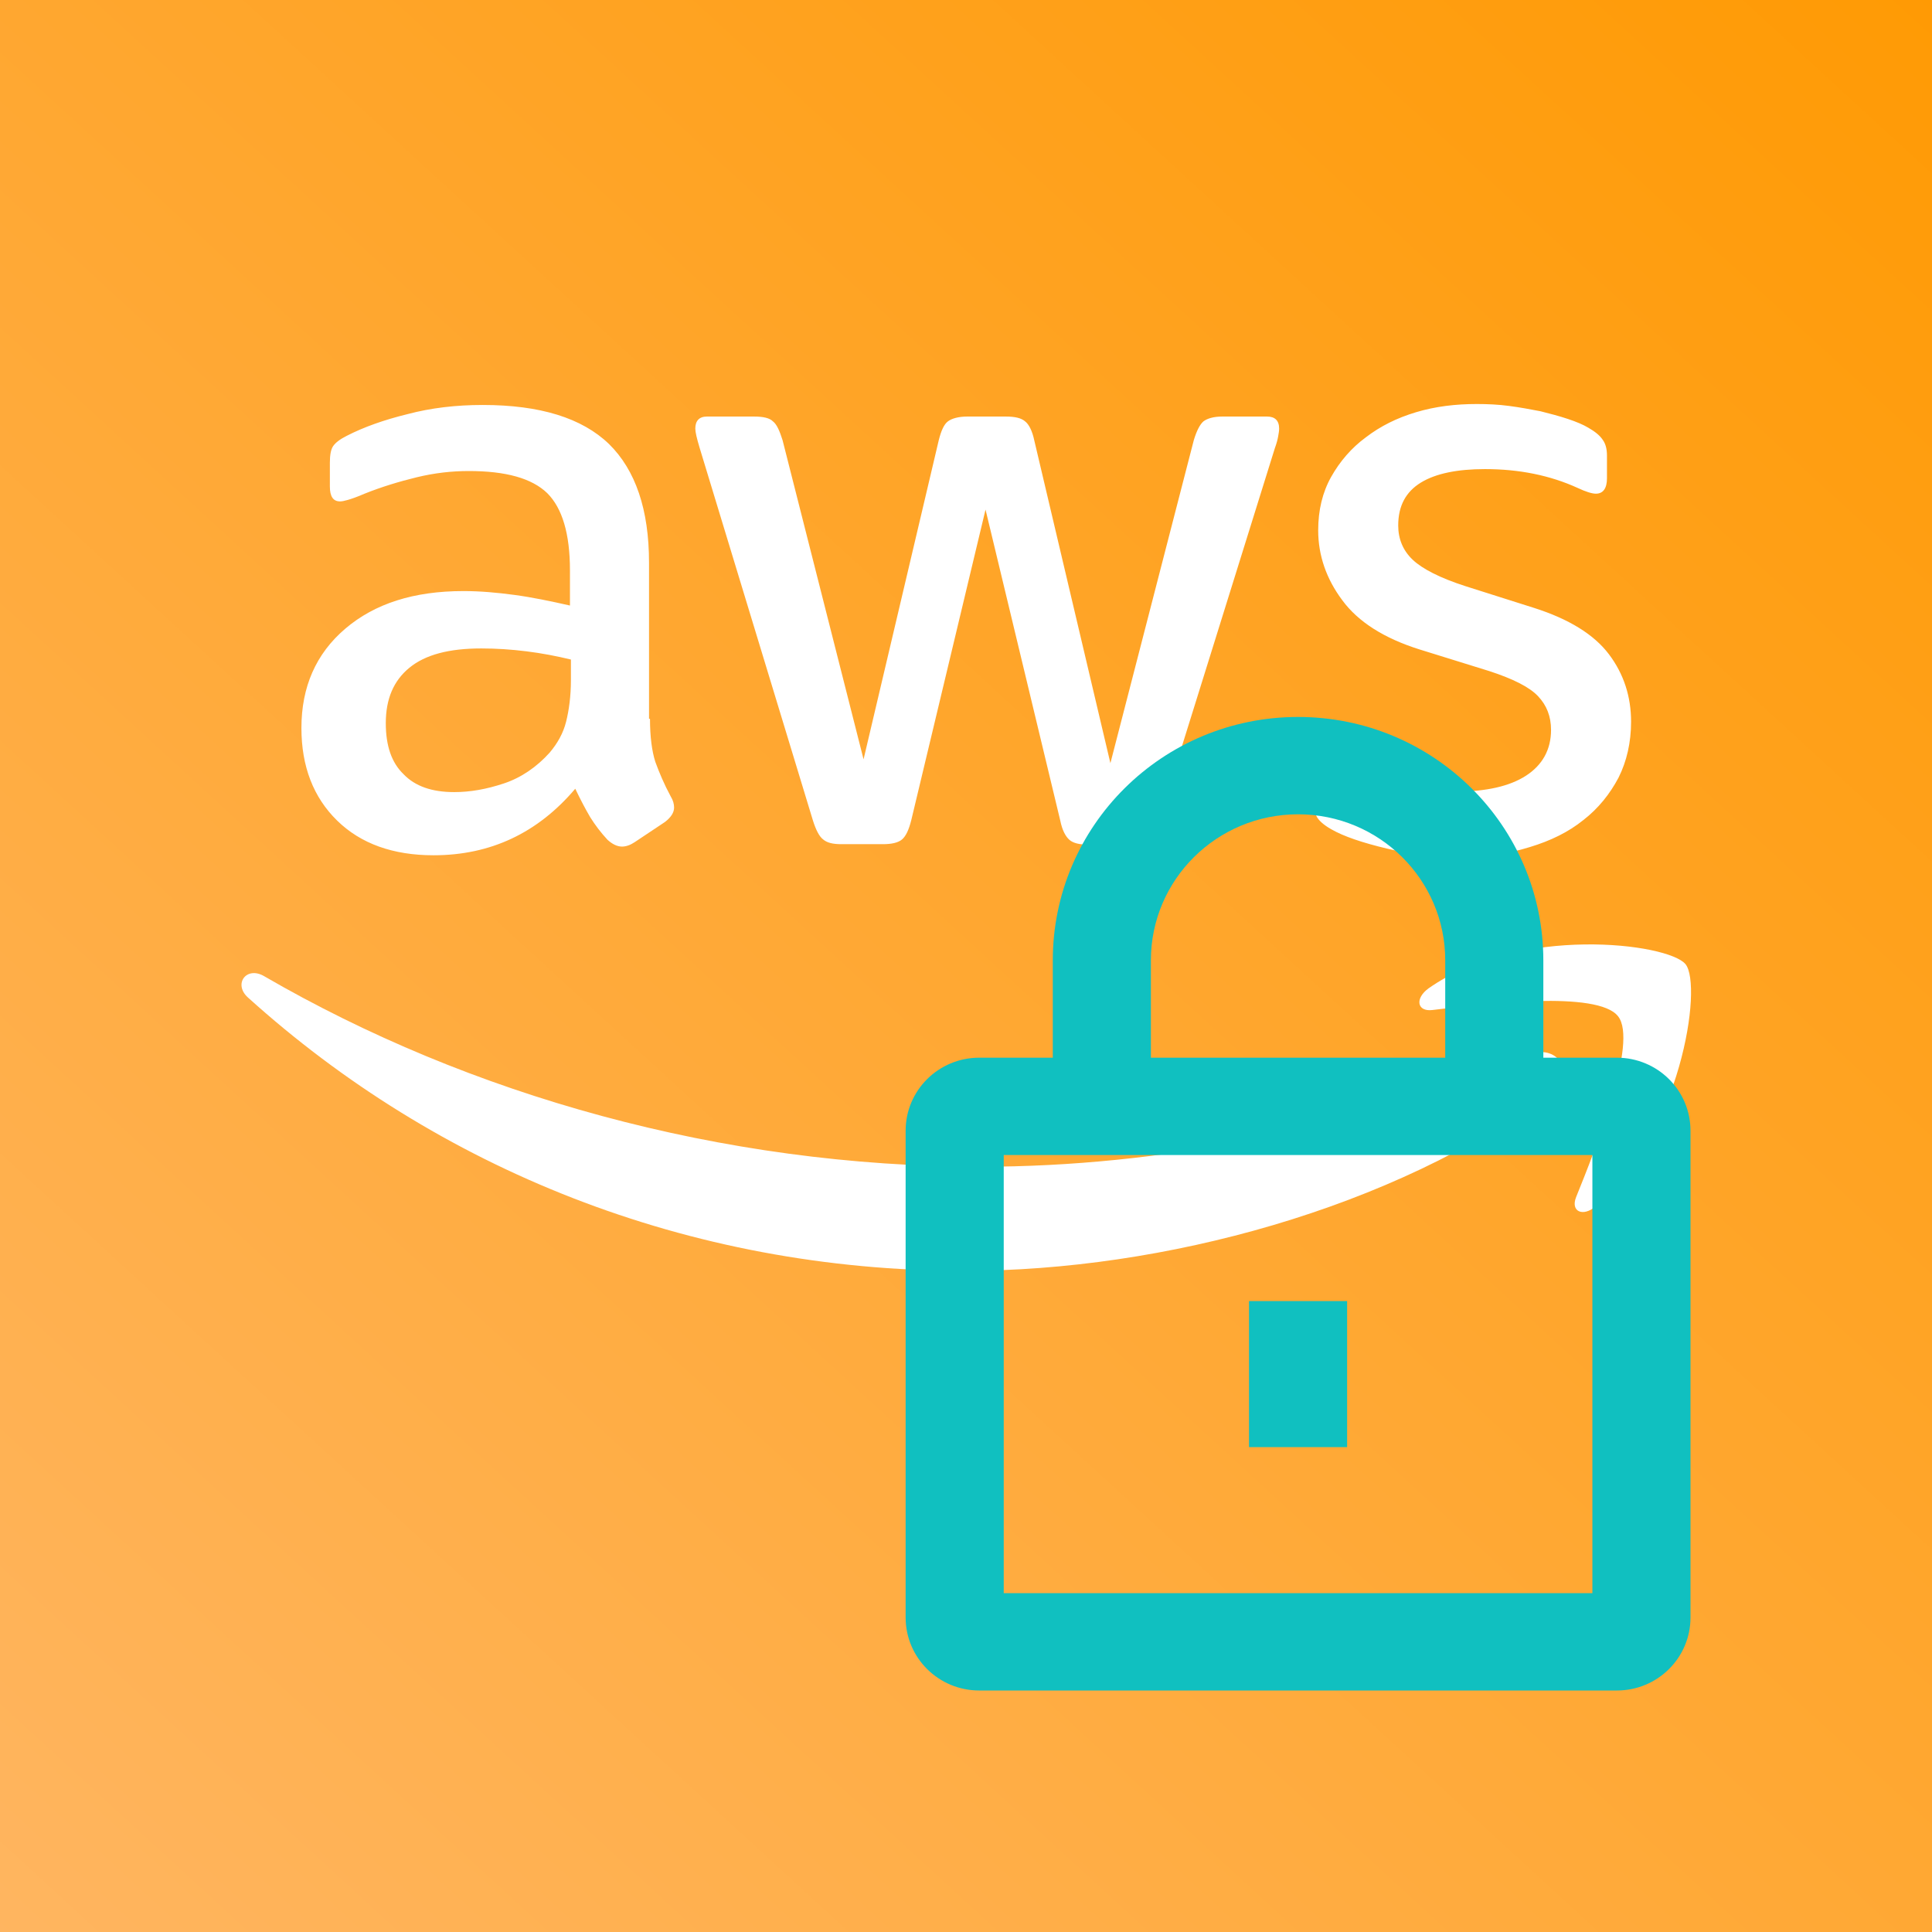 <svg width="256" height="256" viewBox="0 0 256 256" fill="none" xmlns="http://www.w3.org/2000/svg">
<rect x="0" y="0" width="256" height="256" fill="#333333" stroke="none"/>
<rect width="256" height="256" fill="url(#paint0_linear_5521_35)"/>
<path d="M86.127 95.248C86.127 97.612 86.382 99.528 86.829 100.934C87.341 102.339 87.979 103.872 88.874 105.533C89.193 106.044 89.321 106.555 89.321 107.003C89.321 107.641 88.938 108.28 88.107 108.919L84.082 111.602C83.508 111.985 82.933 112.177 82.422 112.177C81.783 112.177 81.144 111.858 80.505 111.283C79.611 110.324 78.844 109.302 78.205 108.28C77.567 107.194 76.928 105.98 76.225 104.511C71.242 110.388 64.982 113.327 57.444 113.327C52.078 113.327 47.798 111.794 44.668 108.727C41.538 105.661 39.94 101.573 39.94 96.462C39.94 91.032 41.857 86.624 45.754 83.302C49.65 79.981 54.825 78.32 61.405 78.32C63.577 78.32 65.812 78.511 68.176 78.831C70.54 79.15 72.967 79.661 75.522 80.236V75.573C75.522 70.718 74.5 67.332 72.52 65.352C70.476 63.371 67.026 62.413 62.107 62.413C59.871 62.413 57.572 62.669 55.208 63.244C52.844 63.819 50.545 64.521 48.309 65.416C47.287 65.863 46.52 66.118 46.073 66.246C45.626 66.374 45.306 66.438 45.051 66.438C44.157 66.438 43.709 65.799 43.709 64.457V61.327C43.709 60.305 43.837 59.539 44.157 59.091C44.476 58.644 45.051 58.197 45.945 57.75C48.181 56.6 50.864 55.642 53.994 54.875C57.125 54.045 60.446 53.661 63.96 53.661C71.562 53.661 77.12 55.386 80.697 58.836C84.21 62.285 85.999 67.524 85.999 74.551V95.248H86.127ZM60.191 104.958C62.299 104.958 64.471 104.575 66.771 103.808C69.07 103.042 71.115 101.636 72.839 99.72C73.862 98.506 74.628 97.165 75.011 95.632C75.395 94.099 75.65 92.246 75.65 90.074V87.391C73.798 86.944 71.817 86.56 69.773 86.305C67.729 86.049 65.749 85.922 63.768 85.922C59.488 85.922 56.358 86.752 54.25 88.477C52.142 90.202 51.12 92.629 51.12 95.823C51.12 98.826 51.886 101.062 53.483 102.595C55.017 104.192 57.252 104.958 60.191 104.958ZM111.488 111.858C110.338 111.858 109.571 111.666 109.06 111.219C108.549 110.835 108.102 109.941 107.719 108.727L92.707 59.347C92.323 58.069 92.132 57.239 92.132 56.792C92.132 55.77 92.643 55.195 93.665 55.195H99.925C101.139 55.195 101.969 55.386 102.417 55.833C102.928 56.217 103.311 57.111 103.694 58.325L114.426 100.614L124.392 58.325C124.711 57.047 125.094 56.217 125.606 55.833C126.117 55.45 127.011 55.195 128.161 55.195H133.271C134.485 55.195 135.316 55.386 135.827 55.833C136.338 56.217 136.785 57.111 137.04 58.325L147.134 101.125L158.185 58.325C158.568 57.047 159.016 56.217 159.463 55.833C159.974 55.45 160.804 55.195 161.954 55.195H167.895C168.917 55.195 169.492 55.706 169.492 56.792C169.492 57.111 169.428 57.431 169.364 57.814C169.3 58.197 169.173 58.708 168.917 59.411L153.522 108.791C153.138 110.069 152.691 110.899 152.18 111.283C151.669 111.666 150.839 111.921 149.753 111.921H144.259C143.045 111.921 142.215 111.73 141.704 111.283C141.193 110.835 140.745 110.005 140.49 108.727L130.588 67.524L120.751 108.663C120.431 109.941 120.048 110.772 119.537 111.219C119.026 111.666 118.131 111.858 116.982 111.858H111.488ZM193.575 113.582C190.254 113.582 186.932 113.199 183.738 112.432C180.544 111.666 178.052 110.835 176.391 109.877C175.369 109.302 174.667 108.663 174.411 108.089C174.155 107.514 174.028 106.875 174.028 106.3V103.042C174.028 101.7 174.539 101.062 175.497 101.062C175.88 101.062 176.264 101.125 176.647 101.253C177.03 101.381 177.605 101.636 178.244 101.892C180.416 102.85 182.779 103.617 185.271 104.128C187.826 104.639 190.317 104.894 192.873 104.894C196.897 104.894 200.027 104.192 202.199 102.786C204.371 101.381 205.521 99.337 205.521 96.718C205.521 94.929 204.946 93.46 203.796 92.246C202.647 91.032 200.475 89.946 197.344 88.924L188.082 86.049C183.418 84.58 179.969 82.408 177.861 79.534C175.752 76.723 174.667 73.593 174.667 70.271C174.667 67.588 175.241 65.224 176.391 63.18C177.541 61.136 179.074 59.347 180.991 57.941C182.907 56.472 185.079 55.386 187.634 54.62C190.19 53.853 192.873 53.534 195.684 53.534C197.089 53.534 198.558 53.598 199.964 53.789C201.433 53.981 202.774 54.236 204.116 54.492C205.394 54.811 206.607 55.131 207.757 55.514C208.907 55.897 209.801 56.281 210.44 56.664C211.334 57.175 211.973 57.686 212.357 58.261C212.74 58.772 212.932 59.475 212.932 60.369V63.371C212.932 64.713 212.42 65.416 211.462 65.416C210.951 65.416 210.121 65.16 209.035 64.649C205.393 62.988 201.305 62.158 196.77 62.158C193.128 62.158 190.254 62.733 188.273 63.946C186.293 65.16 185.271 67.013 185.271 69.632C185.271 71.421 185.91 72.954 187.187 74.167C188.465 75.381 190.829 76.595 194.214 77.681L203.285 80.556C207.885 82.025 211.207 84.069 213.187 86.688C215.167 89.307 216.126 92.31 216.126 95.632C216.126 98.379 215.551 100.87 214.465 103.042C213.315 105.214 211.782 107.13 209.801 108.663C207.821 110.26 205.457 111.41 202.71 112.241C199.836 113.135 196.833 113.582 193.575 113.582Z" fill="white"/>
<path fill-rule="evenodd" clip-rule="evenodd" d="M205.65 144.629C184.633 160.153 154.098 168.393 127.843 168.393C91.047 168.393 57.892 154.786 32.851 132.172C30.871 130.384 32.659 127.956 35.023 129.362C62.109 145.076 95.519 154.595 130.079 154.595C153.395 154.595 179.012 149.74 202.584 139.774C206.098 138.177 209.1 142.074 205.65 144.629Z" fill="white"/>
<path fill-rule="evenodd" clip-rule="evenodd" d="M214.402 134.663C211.719 131.213 196.643 133.002 189.808 133.832C187.763 134.088 187.444 132.299 189.297 130.958C201.306 122.525 221.046 124.953 223.345 127.764C225.645 130.638 222.707 150.378 211.463 159.832C209.739 161.302 208.078 160.535 208.844 158.619C211.4 152.294 217.085 138.049 214.402 134.663Z" fill="white"/>
<g style="mix-blend-mode:multiply">
<path d="M165.5 172.4V191.75H178.5V172.4H165.5Z" fill="#10C0C0"/>
<path fill-rule="evenodd" clip-rule="evenodd" d="M139.5 127.25V140.15H129.75C124.365 140.15 120 144.482 120 149.825V214.325C120 219.668 124.365 224 129.75 224H214.25C219.635 224 224 219.668 224 214.325V149.825C224 144.482 219.635 140.15 214.25 140.15H204.5V127.25C204.5 109.439 189.949 95 172 95C154.051 95 139.5 109.439 139.5 127.25ZM172 107.9C161.23 107.9 152.5 116.563 152.5 127.25V140.15H191.5V127.25C191.5 116.563 182.77 107.9 172 107.9ZM211 211.1V153.05H133V211.1H211Z" fill="#10C0C0"/>
</g>
<defs>
<linearGradient id="paint0_linear_5521_35" x1="261" y1="-18" x2="-11.5" y2="279" gradientUnits="userSpaceOnUse">
<stop stop-color="#FF9900"/>
<stop offset="1" stop-color="#FFB766"/>
</linearGradient>
</defs>
</svg>
